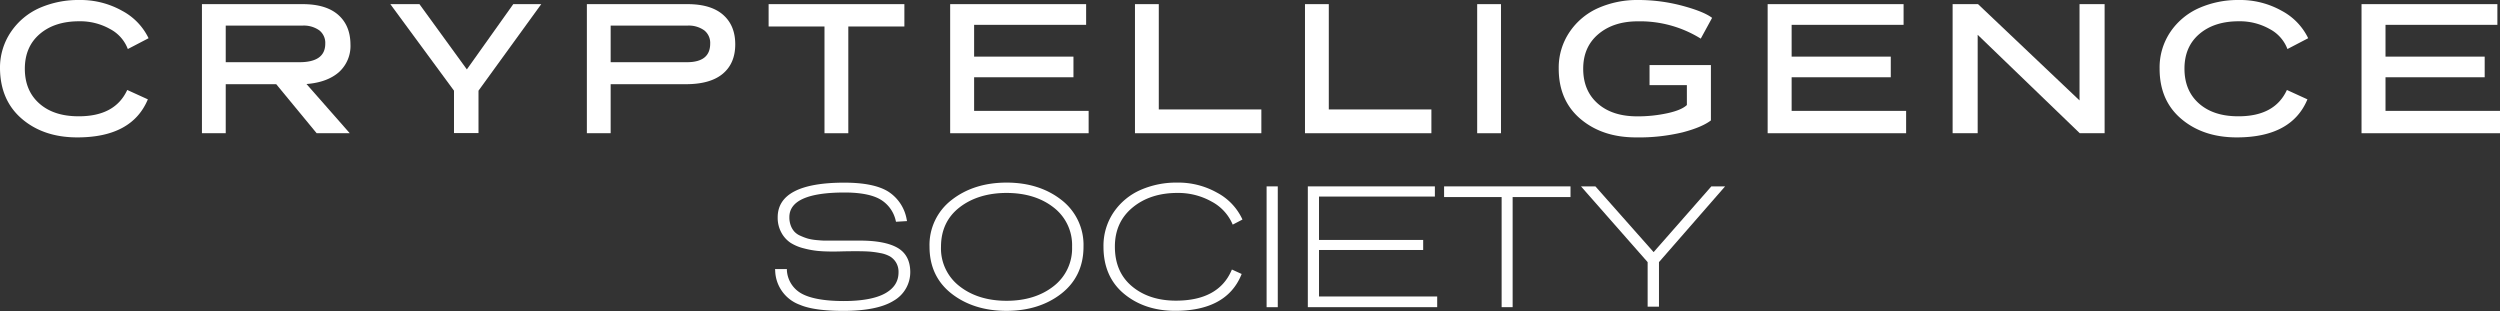 <svg xmlns="http://www.w3.org/2000/svg" viewBox="0 0 905.95 112.69"><rect x="0" y="0" width="905.95" height="112.69" fill="#333333" stroke="none"/><defs><style>.cls-1{fill:#fff;}</style></defs><g id="Layer_2" data-name="Layer 2"><g id="Слой_1" data-name="Слой 1"><path class="cls-1" d="M325.07,89.7c-3-1.66-7.53-2.51-13.36-2.51h-9.79c-1.23,0-2.26,0-3.07,0s-1.83-.09-3.07-.2a18.58,18.58,0,0,1-3-.52,20.35,20.35,0,0,1-2.66-1A6.49,6.49,0,0,1,287.92,84a6.89,6.89,0,0,1-1.34-2.21,8.42,8.42,0,0,1-.53-3.1c0-5.92,6.72-8.93,20-8.93,5.77,0,10.14.85,13,2.53a11.94,11.94,0,0,1,5.54,7.66l.1.41,4-.24-.12-.57a15.05,15.05,0,0,0-6.64-10.09c-3.44-2.17-8.8-3.27-15.95-3.27-16,0-24.16,4.22-24.16,12.56a11.1,11.1,0,0,0,1.35,5.57A10.34,10.34,0,0,0,286.5,88a16.27,16.27,0,0,0,4.81,2,31.74,31.74,0,0,0,5.18.94c1.56.14,3.3.21,5.19.21.67,0,1.89,0,3.65-.06,3.84-.08,7.19-.08,9.52.06a33.27,33.27,0,0,1,4.14.56,11.27,11.27,0,0,1,3.55,1.23,6.56,6.56,0,0,1,2.19,2.22,6.63,6.63,0,0,1,.88,3.5c0,3.3-1.57,5.79-4.8,7.62s-8.34,2.81-15.07,2.81c-7.12,0-12.31-1-15.43-2.8a10.32,10.32,0,0,1-5.16-8.34l0-.45h-4.29l.05.55a13.54,13.54,0,0,0,9,12.42c3.39,1.45,8.66,2.19,15.67,2.19,8.22,0,14.37-1.24,18.28-3.69a11.92,11.92,0,0,0,6-10.61C329.78,94.33,328.19,91.43,325.07,89.7Z"/><path class="cls-1" d="M384.6,72.42c-5.32-4.15-12-6.25-19.84-6.25s-14.52,2.1-19.85,6.25a20.54,20.54,0,0,0-8.07,17c0,7.14,2.7,12.87,8,17s12,6.23,19.88,6.23,14.57-2.1,19.87-6.23,8.05-9.89,8.05-17A20.55,20.55,0,0,0,384.6,72.42ZM364.76,109c-6.86,0-12.61-1.79-17.07-5.3A17.25,17.25,0,0,1,341,89.43c0-6,2.24-10.78,6.67-14.24s10.22-5.27,17.08-5.27,12.6,1.77,17.07,5.27a17.18,17.18,0,0,1,6.68,14.24,17.27,17.27,0,0,1-6.68,14.27C377.36,107.21,371.62,109,364.76,109Z"/><path class="cls-1" d="M410.45,75.18c4.24-3.49,9.67-5.26,16.13-5.26a24.66,24.66,0,0,1,12.48,3.13,16.74,16.74,0,0,1,7.43,7.85l.22.5,3.53-1.84-.2-.44a20.83,20.83,0,0,0-9-9.3,28.66,28.66,0,0,0-14.5-3.65,32.17,32.17,0,0,0-13.25,2.67,22.93,22.93,0,0,0-9.71,8.06,21.62,21.62,0,0,0-3.7,12.53c0,7.17,2.49,12.91,7.4,17s11.15,6.21,18.61,6.21c12.27,0,20.3-4.35,23.88-12.91l.18-.45-3.53-1.61-.21.46c-3.16,7.18-9.92,10.82-20.08,10.82-6.5,0-11.87-1.77-16-5.26s-6.12-8.28-6.12-14.31S406.23,78.65,410.45,75.18Z"/><rect class="cls-1" x="458.99" y="67.54" width="4.05" height="43.78"/><polygon class="cls-1" points="477.98 90.59 515.73 90.59 515.73 86.95 477.98 86.95 477.98 71.23 519.97 71.23 519.97 67.54 473.93 67.54 473.93 111.31 520.81 111.31 520.81 107.44 477.98 107.44 477.98 90.59"/><polygon class="cls-1" points="523.31 71.41 544.16 71.41 544.16 111.31 548.15 111.31 548.15 71.41 569.12 71.41 569.12 67.54 523.31 67.54 523.31 71.41"/><polygon class="cls-1" points="620.16 67.54 599.24 91.36 578.14 67.54 572.92 67.54 597.07 94.99 597.07 111.14 601.18 111.14 601.18 94.99 625.14 67.54 620.16 67.54"/><path class="cls-1" d="M53.84,13.85l-7.52,3.92a13.63,13.63,0,0,0-6.43-7.25A22.06,22.06,0,0,0,28.68,7.71q-8.88,0-14.27,4.61T9,24.89q0,8,5.29,12.65t14.31,4.6q13.12,0,17.51-9.54L53.58,36Q47.82,49.79,28,49.79q-12.15,0-20-6.67T0,24.89A23.09,23.09,0,0,1,4,11.5,24.53,24.53,0,0,1,14.37,2.87,35,35,0,0,1,28.68,0,30.8,30.8,0,0,1,44.27,3.92,22.14,22.14,0,0,1,53.84,13.85Z"/><path class="cls-1" d="M111.07,30.45l15.68,17.83h-12L100.1,30.51H81.8V48.28H73.18V1.5h36.46q8.49,0,12.9,3.86T127,16.07a12.76,12.76,0,0,1-4.21,10.1Q118.53,29.86,111.07,30.45Zm-1.5-21.17H81.8V22.54h26.72q9.35,0,9.35-6.73A5.78,5.78,0,0,0,115.71,11,9.67,9.67,0,0,0,109.57,9.28Z"/><path class="cls-1" d="M196.14,1.5,173.4,32.86V48.22h-8.88V32.86L141.45,1.5H152l17.18,23.65L186,1.5Z"/><path class="cls-1" d="M248.6,30.51H221.29V48.28h-8.62V1.5h36.46q8.49,0,12.9,3.86t4.41,10.71q0,6.87-4.51,10.65T248.6,30.51Zm.46-21.23H221.29V22.54h27.64q8.43,0,8.43-6.73A5.78,5.78,0,0,0,255.2,11,9.65,9.65,0,0,0,249.06,9.28Z"/><path class="cls-1" d="M327.73,1.5V9.6H307.41V48.28h-8.63V9.6H278.53V1.5Z"/><path class="cls-1" d="M393.59,1.5V9H353V20.52H389V28H353V40.18H394.5v8.1H344.32V1.5Z"/><path class="cls-1" d="M419.92,1.5V39.66h37.17v8.62h-45.8V1.5Z"/><path class="cls-1" d="M481.53,1.5V39.66h37.18v8.62H472.9V1.5Z"/><path class="cls-1" d="M543.93,1.5V48.28H535.3V1.5Z"/><path class="cls-1" d="M620.43,6.47,616.32,14a41.61,41.61,0,0,0-22.81-6.27q-8.81,0-14.3,4.64t-5.49,12.54q0,8,5.32,12.65t14.41,4.6A50.06,50.06,0,0,0,604.36,41q5-1.11,6.93-2.94V30.84H597.76V23.59H620V43.64q-3.27,2.49-10.26,4.32a67.65,67.65,0,0,1-16.92,1.83q-12.16,0-20.06-6.67t-7.91-18.23a23,23,0,0,1,4-13.39,24.42,24.42,0,0,1,10.42-8.63A34.92,34.92,0,0,1,593.51,0a62,62,0,0,1,16.14,2.09C614.84,3.49,618.43,4.94,620.43,6.47Z"/><path class="cls-1" d="M689.82,1.5V9H649.25V20.52h35.93V28H649.25V40.18h41.49v8.1H640.56V1.5Z"/><path class="cls-1" d="M762.67,1.5V48.28h-9l-37-35.67V48.28h-9.08V1.5h9.21l36.78,34.89V1.5Z"/><path class="cls-1" d="M836.44,13.85l-7.52,3.92a13.63,13.63,0,0,0-6.43-7.25,22.08,22.08,0,0,0-11.21-2.81q-8.88,0-14.28,4.61t-5.39,12.57q0,8,5.3,12.65t14.31,4.6q13.13,0,17.51-9.54l7.44,3.4q-5.74,13.78-25.61,13.79-12.15,0-20.06-6.67t-7.9-18.23a23,23,0,0,1,3.95-13.39A24.53,24.53,0,0,1,797,2.87,34.94,34.94,0,0,1,811.28,0a30.74,30.74,0,0,1,15.58,3.92A22.16,22.16,0,0,1,836.44,13.85Z"/><path class="cls-1" d="M905,1.5V9H864.46V20.52H900.4V28H864.46V40.18H906v8.1H855.77V1.5Z"/></g></g></svg>